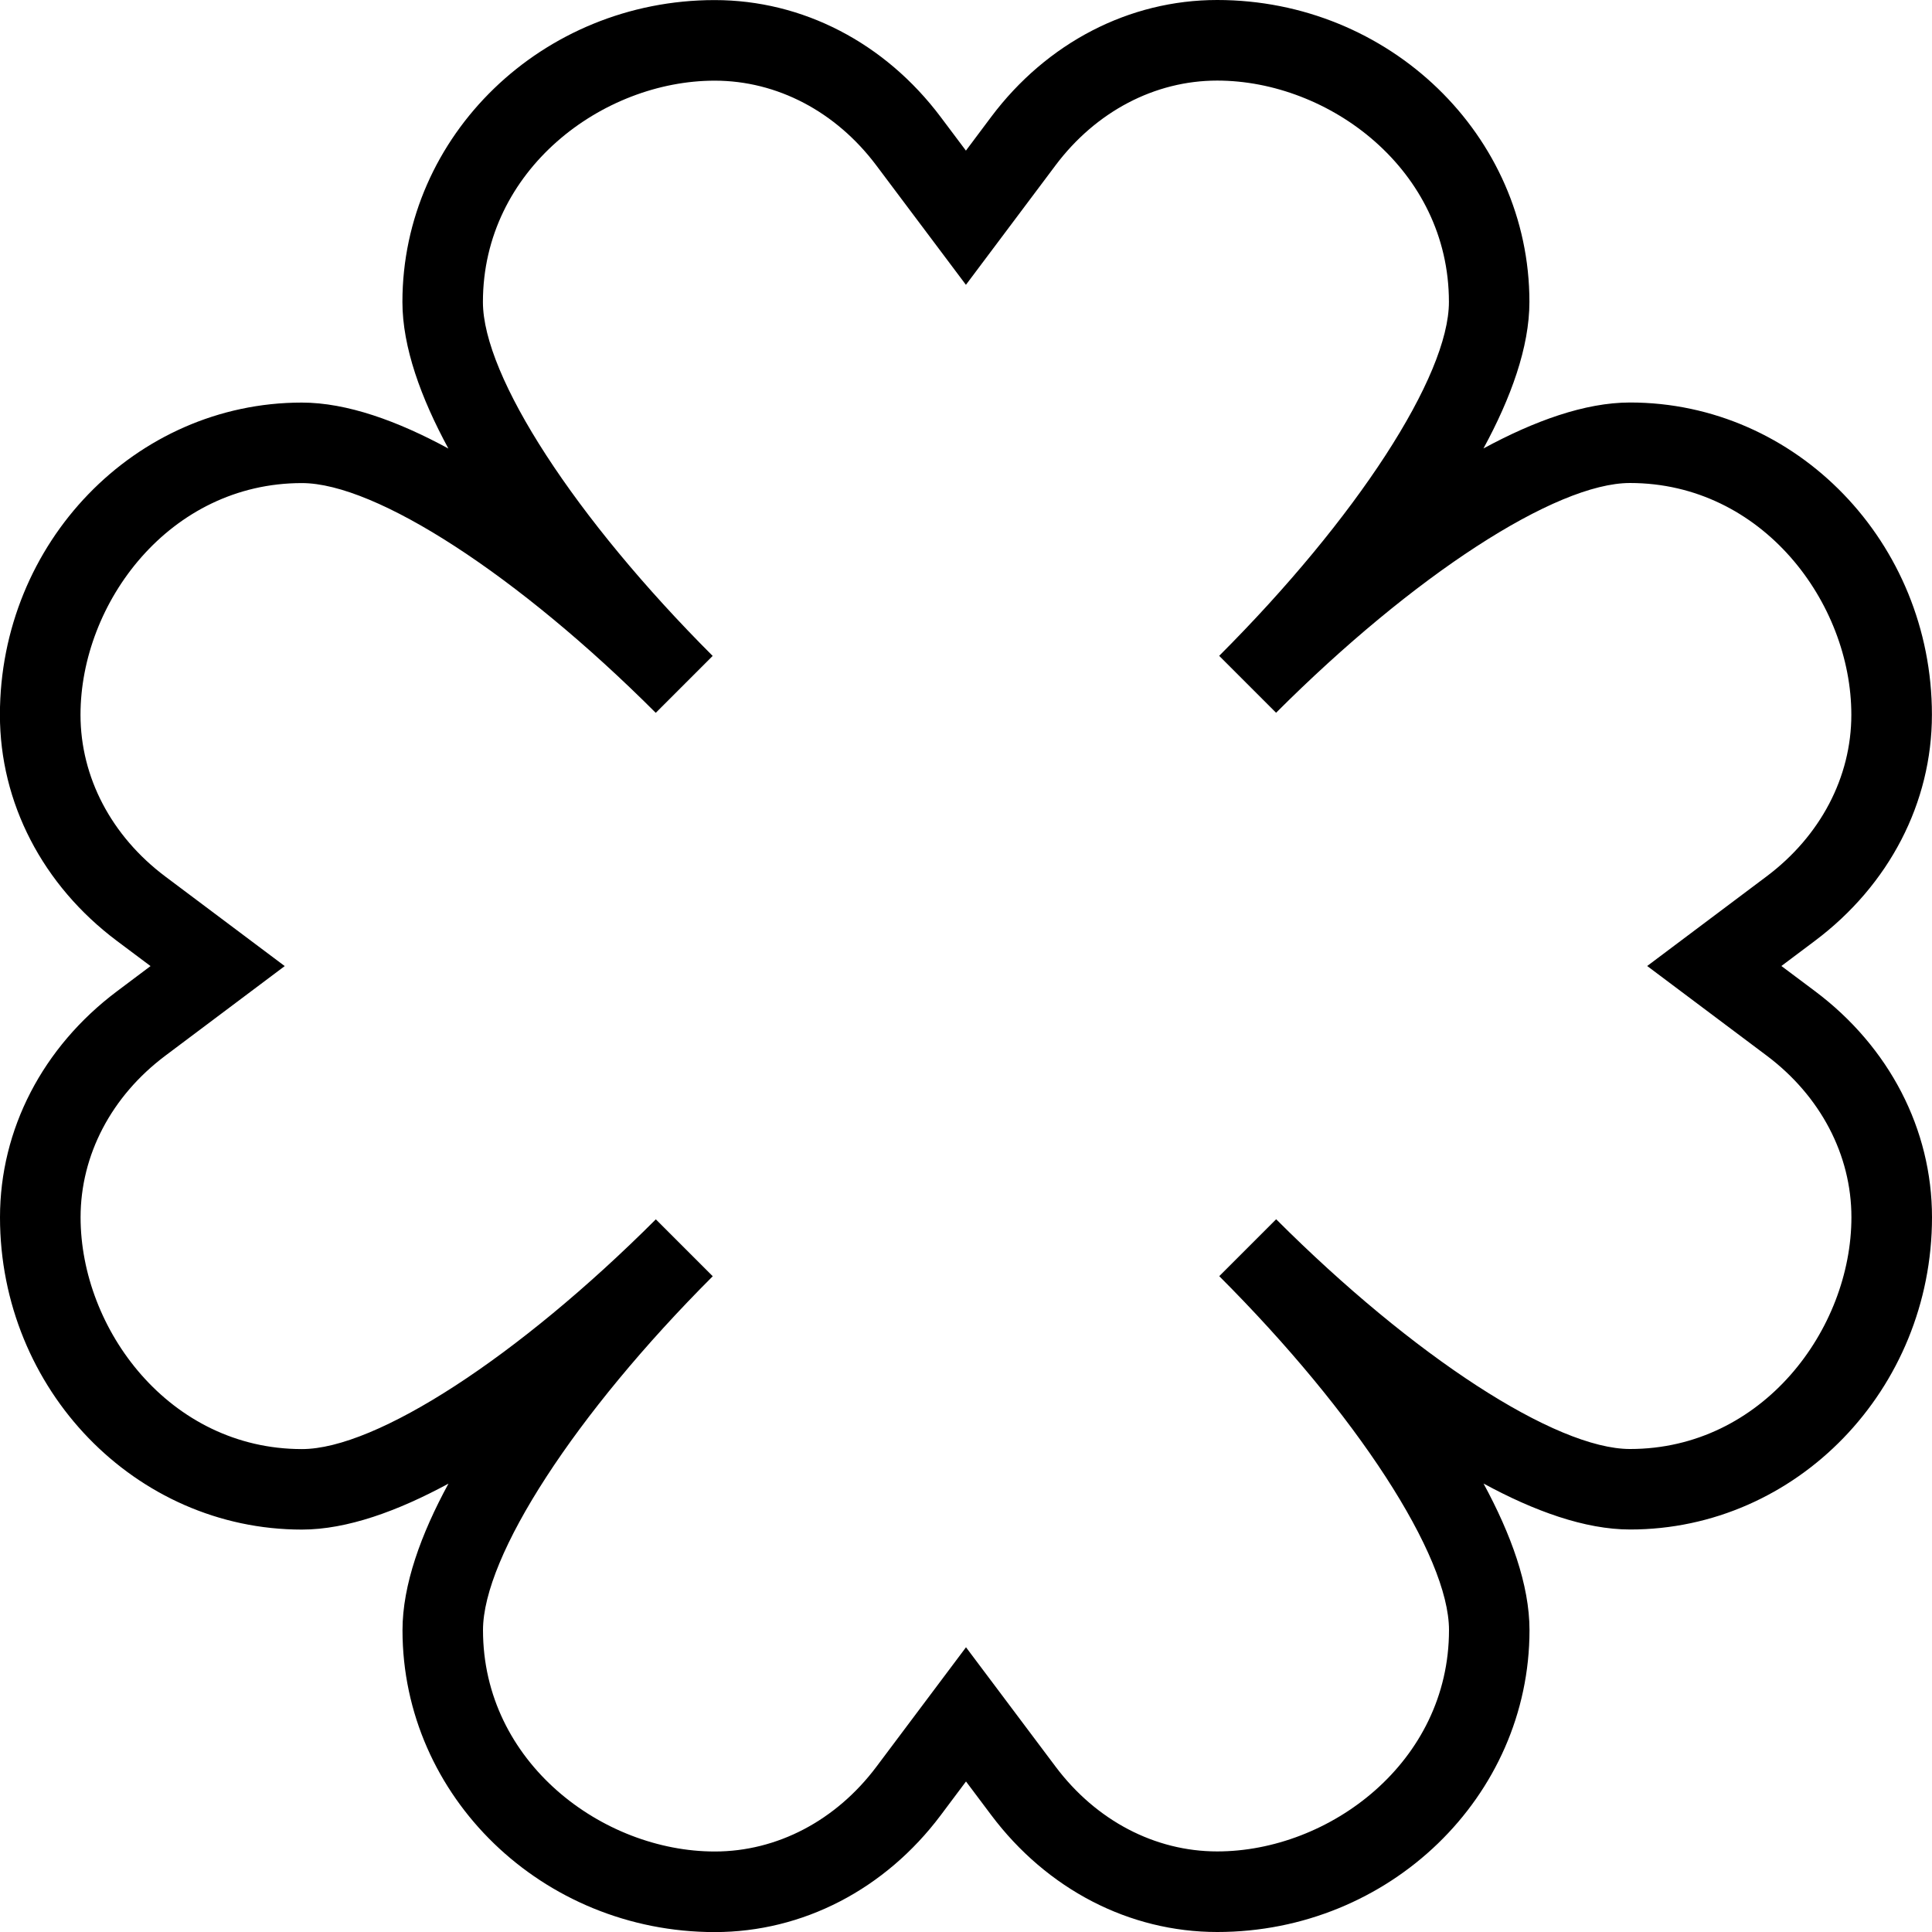 <?xml version="1.0" encoding="UTF-8"?>
<svg xmlns="http://www.w3.org/2000/svg" id="Layer_1" data-name="Layer 1" viewBox="0 0 24 24">
  <path d="m15.121,24c-1.092,0-2.115-.53-2.808-1.453l-.313-.417-.313.418c-.692.923-1.716,1.453-2.808,1.453-2.139,0-3.879-1.682-3.879-3.75,0-.562.23-1.194.571-1.821-.627.34-1.259.571-1.821.571-2.068,0-3.75-1.74-3.75-3.879,0-1.092.53-2.115,1.453-2.808l.417-.313-.418-.313c-.923-.692-1.453-1.716-1.453-2.808,0-2.139,1.682-3.879,3.75-3.879.562,0,1.194.23,1.821.571-.34-.627-.571-1.259-.571-1.821,0-2.068,1.74-3.75,3.879-3.75,1.092,0,2.115.53,2.808,1.453l.313.417.313-.418c.692-.923,1.716-1.453,2.808-1.453,2.139,0,3.879,1.682,3.879,3.75,0,.562-.23,1.194-.571,1.821.627-.34,1.259-.571,1.821-.571,2.068,0,3.75,1.74,3.75,3.879,0,1.092-.53,2.115-1.453,2.808l-.417.313.418.313c.923.692,1.453,1.716,1.453,2.808,0,2.139-1.682,3.879-3.75,3.879-.562,0-1.194-.23-1.821-.571.34.627.571,1.259.571,1.821,0,2.068-1.74,3.75-3.879,3.75Zm-3.121-3.537l1.113,1.483c.502.669,1.233,1.053,2.008,1.053,1.39,0,2.879-1.105,2.879-2.75,0-.923-1.147-2.689-2.854-4.396l.707-.707c1.707,1.707,3.474,2.854,4.396,2.854,1.645,0,2.75-1.489,2.75-2.879,0-.774-.384-1.506-1.053-2.008l-1.484-1.113,1.483-1.113c.669-.502,1.053-1.233,1.053-2.008,0-1.39-1.105-2.879-2.75-2.879-.923,0-2.689,1.147-4.396,2.854l-.707-.707c1.707-1.707,2.854-3.474,2.854-4.396,0-1.645-1.489-2.75-2.879-2.75-.774,0-1.506.384-2.008,1.053l-1.113,1.484-1.113-1.483c-.502-.669-1.233-1.053-2.008-1.053-1.39,0-2.879,1.105-2.879,2.75,0,.923,1.147,2.689,2.854,4.396l-.707.707c-1.707-1.707-3.474-2.854-4.396-2.854-1.645,0-2.75,1.489-2.75,2.879,0,.774.384,1.506,1.053,2.008l1.484,1.113-1.483,1.113c-.669.502-1.053,1.233-1.053,2.008,0,1.39,1.105,2.879,2.75,2.879.923,0,2.689-1.147,4.396-2.854l.707.707c-1.707,1.707-2.854,3.474-2.854,4.396,0,1.645,1.489,2.75,2.879,2.75.774,0,1.506-.384,2.008-1.053l1.113-1.484Z"/>
</svg>
